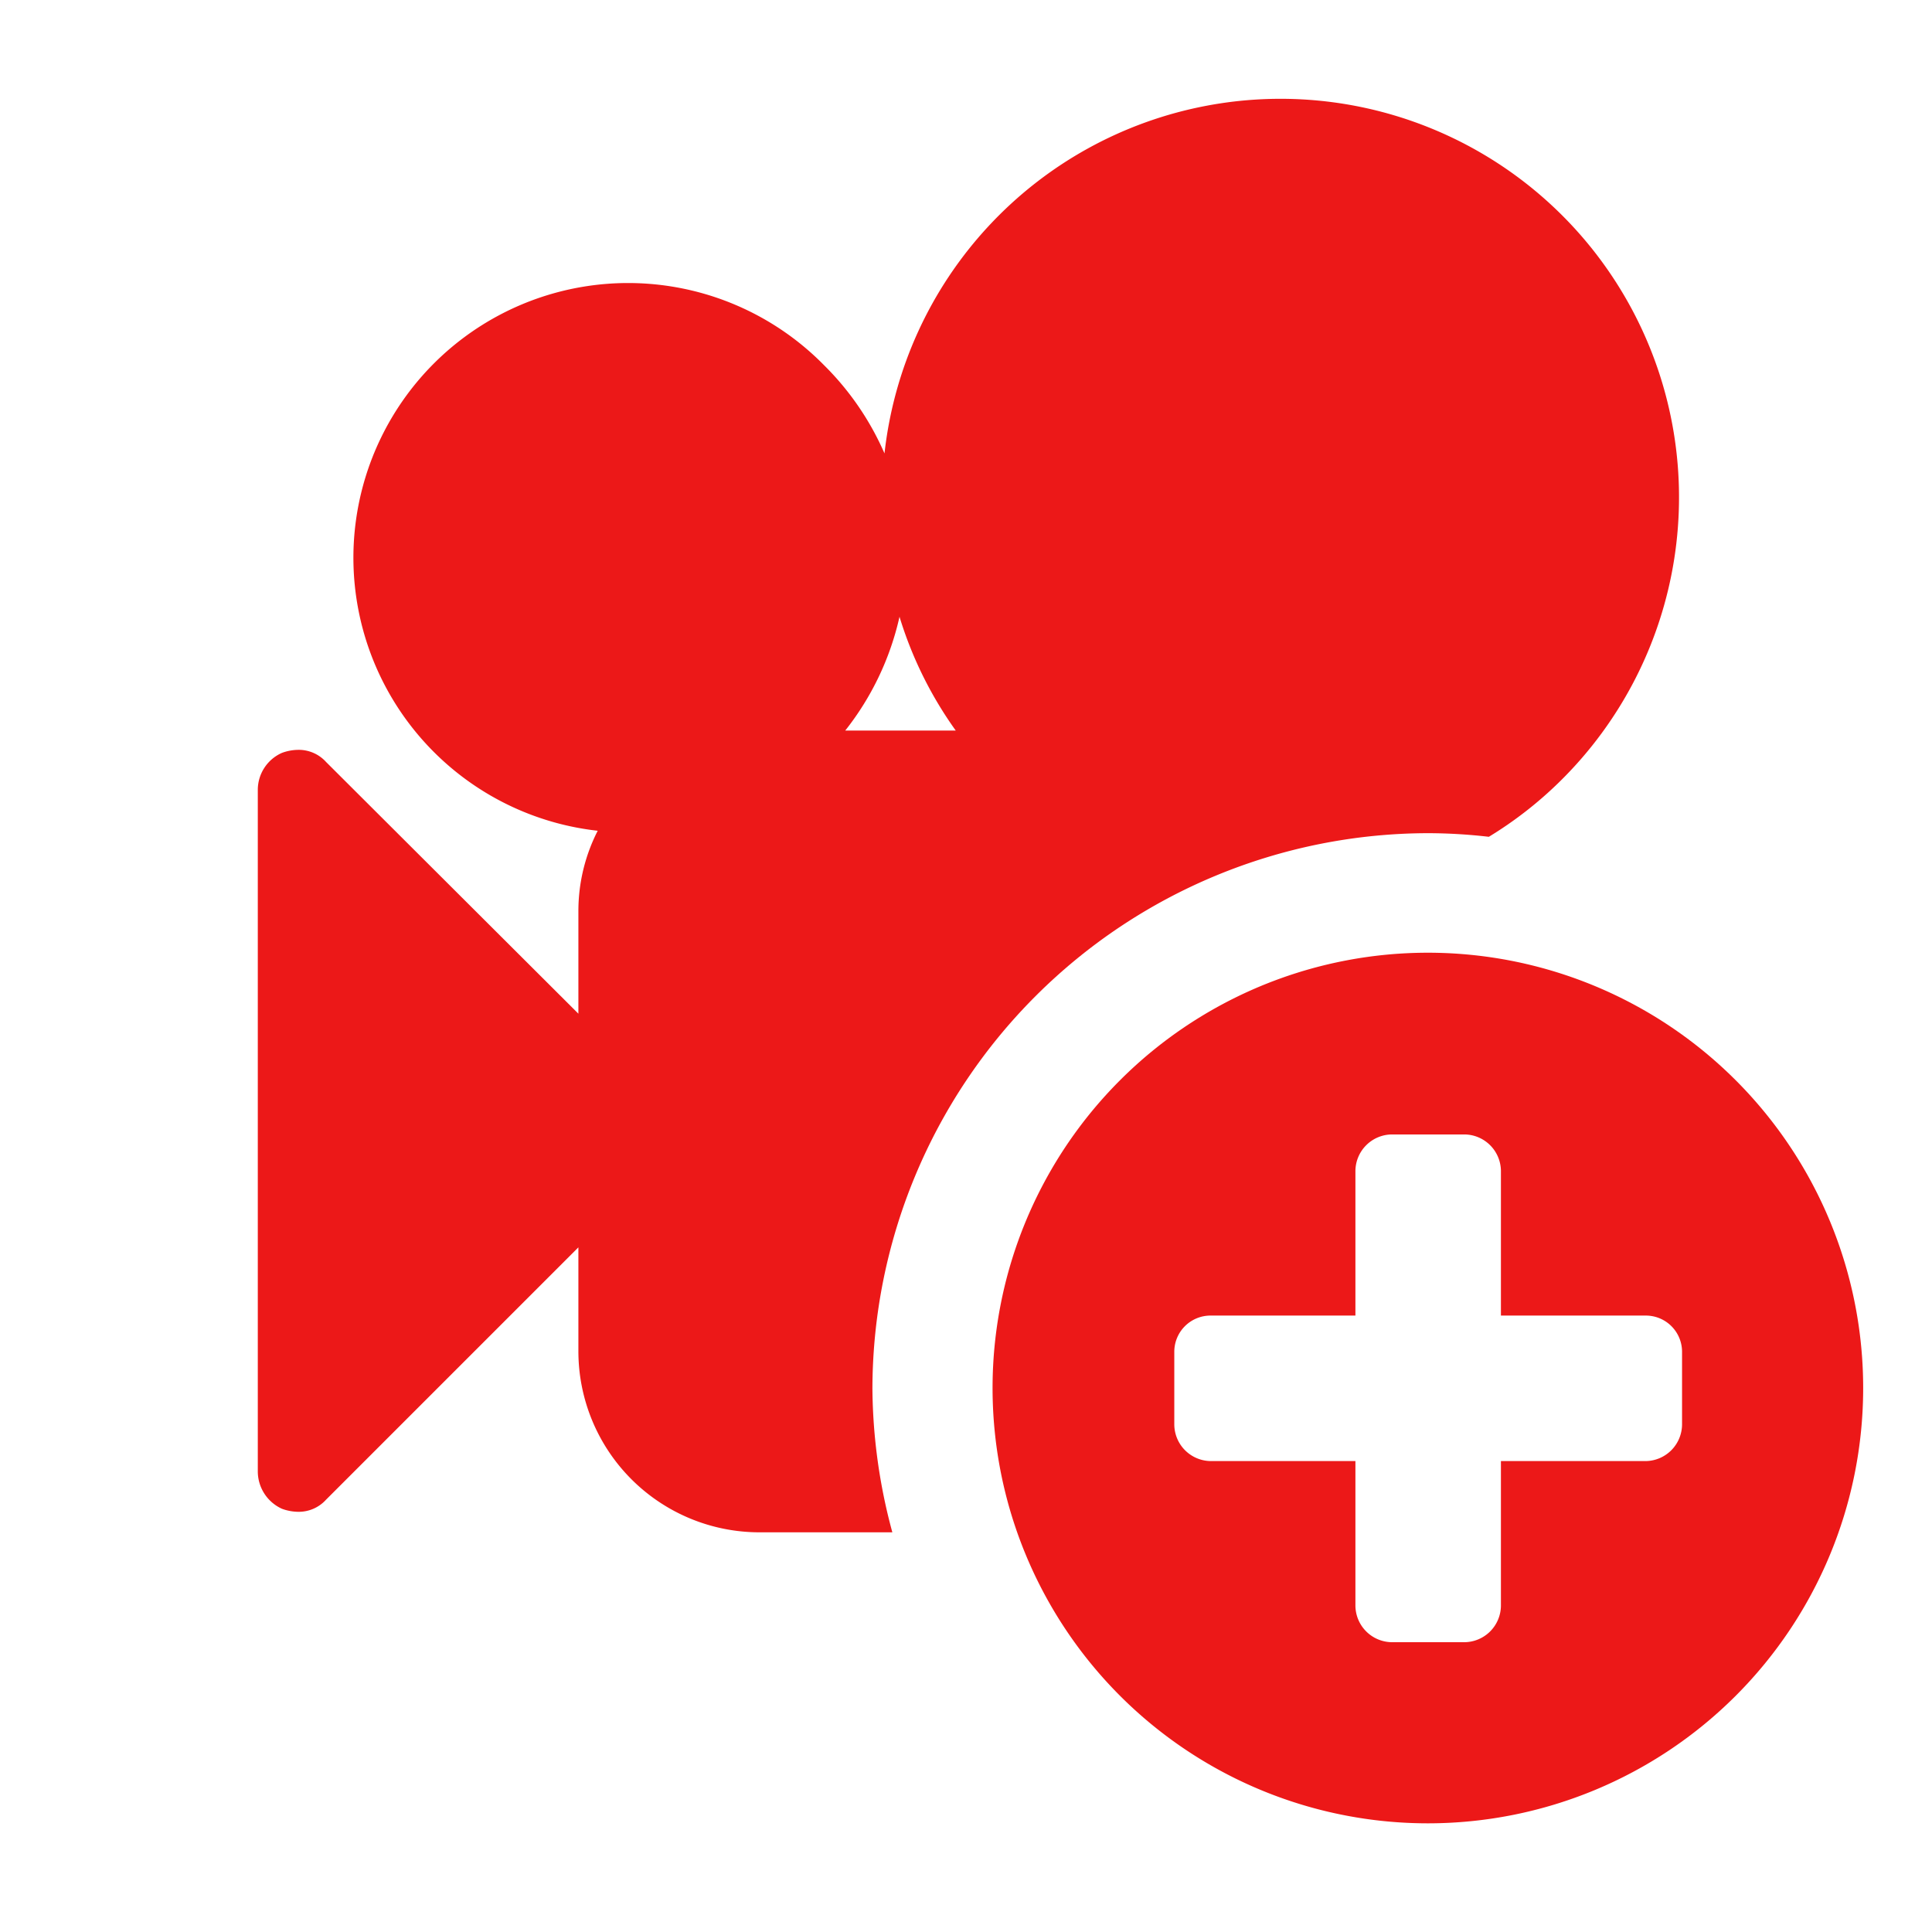 <svg id="Calque_1" data-name="Calque 1" xmlns="http://www.w3.org/2000/svg" viewBox="0 0 32 32"><defs><style>.cls-1{fill:#ec1818;}</style></defs><title>createcam_r</title><path class="cls-1" d="M14.45,23a9.22,9.22,0,0,1,9.21-9.2,8.94,8.94,0,0,1,1,.06,6.47,6.47,0,0,0,1.18-.92A6.6,6.6,0,1,0,14.65,7.51a4.69,4.69,0,0,0-1-1.46A4.55,4.55,0,1,0,9.9,13.76a2.92,2.92,0,0,0-.32,1.32v1.71L5.4,12.62a.61.61,0,0,0-.47-.2.8.8,0,0,0-.26.05.67.67,0,0,0-.4.61V24.37a.68.68,0,0,0,.4.62.8.8,0,0,0,.26.05.61.61,0,0,0,.47-.2l4.18-4.18v1.72a3,3,0,0,0,3,3h2.2A9.3,9.3,0,0,1,14.45,23Zm.45-12.78a6.47,6.47,0,0,0,.93,1.88H14A4.69,4.69,0,0,0,14.9,10.21Z"/><path class="cls-1" d="M23.66,30.2A7.21,7.21,0,1,1,30.86,23,7.21,7.21,0,0,1,23.66,30.2Zm4.2-7.81a.6.6,0,0,0-.6-.6h-2.4v-2.4a.61.61,0,0,0-.6-.6H23.05a.61.61,0,0,0-.6.6v2.4h-2.4a.6.6,0,0,0-.6.6v1.2a.61.61,0,0,0,.6.61h2.4v2.4a.61.61,0,0,0,.6.6h1.21a.61.61,0,0,0,.6-.6V24.2h2.4a.61.61,0,0,0,.6-.61Z"/></svg>
